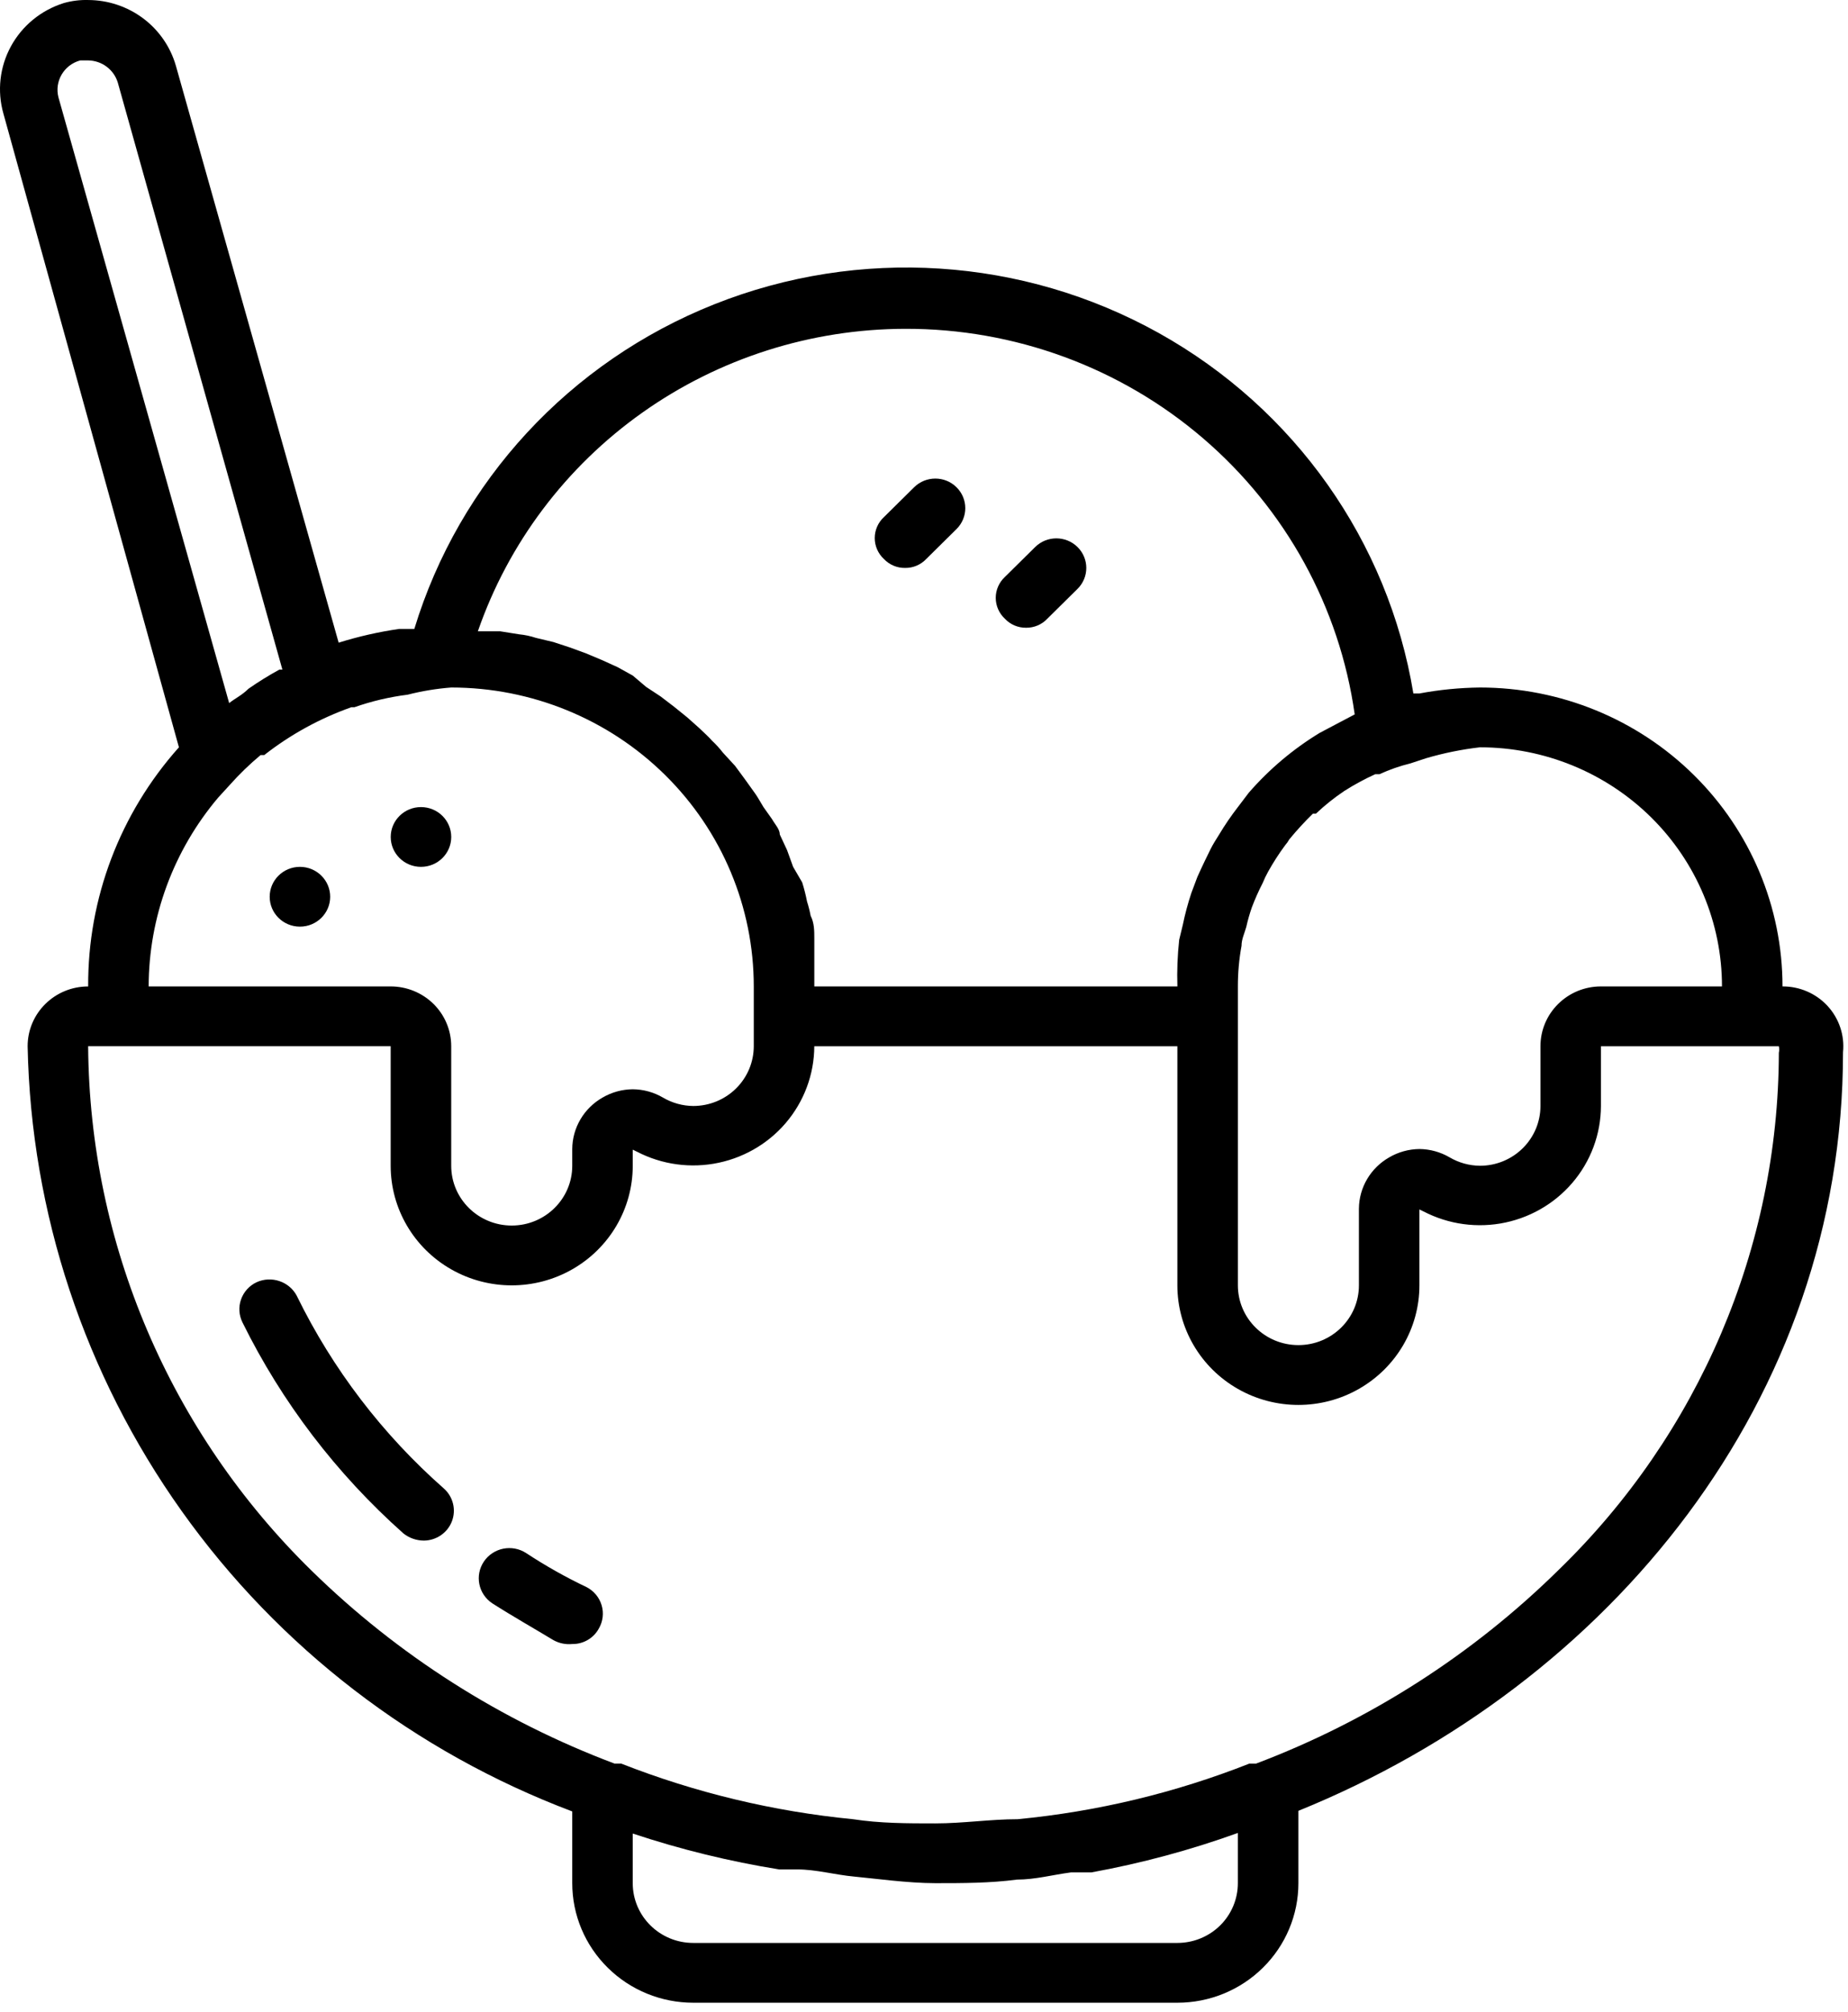 <svg width="79" height="86" viewBox="0 0 79 86" fill="none" xmlns="http://www.w3.org/2000/svg">
<path d="M12.694 55.409C12.37 54.784 11.604 54.524 10.96 54.821C10.651 54.969 10.415 55.234 10.303 55.556C10.191 55.877 10.214 56.228 10.365 56.534C12.051 59.95 14.387 63.013 17.246 65.556C17.495 65.754 17.805 65.862 18.126 65.862C18.657 65.855 19.131 65.528 19.319 65.037C19.507 64.547 19.372 63.991 18.979 63.639C16.357 61.33 14.221 58.533 12.693 55.41L12.694 55.409Z" fill="black"/>
<path d="M25.084 67.856C24.188 67.43 23.324 66.943 22.497 66.399C21.896 66.004 21.086 66.165 20.686 66.757C20.286 67.35 20.448 68.151 21.048 68.546C21.927 69.108 22.834 69.619 23.636 70.105H23.635C23.885 70.25 24.174 70.312 24.463 70.284C24.938 70.291 25.377 70.034 25.601 69.619C25.775 69.319 25.818 68.962 25.72 68.63C25.622 68.297 25.393 68.018 25.084 67.856L25.084 67.856Z" fill="black"/>
<path d="M14.115 38.338C14.115 39.043 13.536 39.615 12.822 39.615C12.107 39.615 11.529 39.043 11.529 38.338C11.529 37.632 12.107 37.059 12.822 37.059C13.536 37.059 14.115 37.632 14.115 38.338Z" fill="black"/>
<path d="M19.29 35.781C19.29 36.487 18.711 37.059 17.996 37.059C17.282 37.059 16.703 36.487 16.703 35.781C16.703 35.075 17.283 34.504 17.996 34.504C18.711 34.504 19.29 35.075 19.29 35.781Z" fill="black"/>
<path d="M38.691 24.28C39.034 24.285 39.362 24.145 39.596 23.897L40.889 22.619C41.39 22.125 41.39 21.324 40.889 20.83C40.39 20.336 39.579 20.336 39.079 20.83L37.786 22.108H37.785C37.536 22.34 37.394 22.664 37.394 23.003C37.394 23.342 37.536 23.665 37.785 23.897C38.019 24.145 38.348 24.285 38.691 24.28L38.691 24.28Z" fill="black"/>
<path d="M43.864 26.837C44.207 26.84 44.536 26.702 44.77 26.453L46.063 25.175C46.563 24.681 46.563 23.88 46.063 23.387C45.563 22.892 44.752 22.892 44.252 23.387L42.959 24.664C42.709 24.896 42.567 25.22 42.567 25.558C42.567 25.897 42.709 26.221 42.959 26.453C43.192 26.702 43.521 26.84 43.864 26.837L43.864 26.837Z" fill="black"/>
<path d="M78.787 44.982C78.86 44.261 78.62 43.543 78.127 43.007C77.634 42.471 76.933 42.167 76.2 42.171C76.2 38.781 74.837 35.531 72.411 33.134C69.986 30.738 66.697 29.392 63.266 29.392C62.398 29.402 61.532 29.487 60.678 29.647H60.419H60.42C59.348 23.141 55.341 17.471 49.529 14.233C43.717 10.997 36.731 10.545 30.542 13.006C24.353 15.468 19.633 20.575 17.712 26.887H17.064C16.188 27.014 15.323 27.21 14.477 27.475L7.519 2.812C7.288 2.005 6.797 1.293 6.121 0.786C5.444 0.279 4.618 0.003 3.769 0.001C3.419 -0.009 3.07 0.035 2.734 0.129C1.765 0.43 0.953 1.093 0.47 1.975C-0.013 2.858 -0.129 3.892 0.146 4.857L7.649 31.948C5.129 34.771 3.749 38.409 3.769 42.172C2.339 42.172 1.181 43.316 1.181 44.727C1.324 51.851 3.617 58.769 7.765 64.597C11.912 70.426 17.727 74.898 24.463 77.441V80.508C24.463 81.863 25.008 83.163 25.979 84.121C26.949 85.081 28.265 85.619 29.636 85.619H50.332C51.704 85.619 53.019 85.081 53.989 84.121C54.96 83.163 55.505 81.863 55.505 80.508V77.415C68.853 71.997 78.787 59.806 78.787 44.983L78.787 44.982ZM63.266 31.948C66.01 31.948 68.642 33.025 70.583 34.942C72.523 36.859 73.613 39.459 73.613 42.171H68.439C67.011 42.171 65.853 43.315 65.853 44.726V47.282C65.853 47.96 65.58 48.61 65.095 49.089C64.61 49.569 63.952 49.838 63.266 49.838C62.81 49.833 62.364 49.71 61.972 49.48C61.58 49.25 61.134 49.127 60.679 49.122C60.223 49.127 59.777 49.25 59.385 49.48C58.59 49.934 58.097 50.77 58.092 51.678V54.949C58.092 56.36 56.933 57.505 55.505 57.505C54.077 57.505 52.918 56.36 52.918 54.949V42.171C52.917 41.588 52.969 41.006 53.074 40.433C53.074 40.151 53.203 39.896 53.281 39.615H53.28C53.342 39.338 53.42 39.066 53.513 38.797C53.648 38.439 53.803 38.089 53.979 37.749C54.046 37.583 54.124 37.42 54.212 37.263C54.429 36.874 54.67 36.498 54.936 36.139C55.005 36.06 55.065 35.975 55.117 35.883C55.432 35.499 55.769 35.132 56.126 34.784H56.255C56.632 34.428 57.038 34.102 57.471 33.813C57.893 33.544 58.334 33.306 58.79 33.098H58.971C59.395 32.903 59.837 32.748 60.291 32.637L60.989 32.407L60.989 32.408C61.733 32.191 62.495 32.037 63.266 31.948L63.266 31.948ZM38.691 14.057C43.371 14.044 47.897 15.707 51.43 18.738C54.964 21.769 57.267 25.962 57.912 30.542L57.136 30.951L56.411 31.334H56.411C55.274 32.026 54.254 32.889 53.384 33.89L52.918 34.504C52.628 34.879 52.36 35.271 52.116 35.679C51.987 35.884 51.857 36.088 51.754 36.293C51.651 36.497 51.366 37.085 51.185 37.494L50.926 38.184L50.927 38.183C50.779 38.627 50.658 39.08 50.564 39.538L50.409 40.177C50.337 40.839 50.31 41.505 50.332 42.171H34.811V40.637V40.127C34.811 39.794 34.811 39.462 34.656 39.155L34.655 39.154C34.616 38.947 34.564 38.743 34.5 38.542C34.446 38.265 34.377 37.992 34.293 37.724L33.905 37.059L33.646 36.343L33.336 35.678C33.336 35.448 33.129 35.244 33 35.014L32.638 34.504C32.509 34.299 32.405 34.095 32.276 33.916L31.836 33.302L31.422 32.74L30.905 32.178C30.764 31.995 30.608 31.824 30.439 31.666C30.284 31.487 30.077 31.308 29.896 31.13L29.379 30.669L28.81 30.209L28.241 29.774L27.62 29.365L27.05 28.881L26.404 28.523L25.73 28.217L25.058 27.935L24.36 27.679L23.661 27.449L22.911 27.27C22.677 27.192 22.433 27.141 22.187 27.117L21.385 26.989H20.428C21.731 23.224 24.192 19.954 27.465 17.636C30.738 15.318 34.663 14.066 38.691 14.057L38.691 14.057ZM9.796 30.056L2.5 4.167C2.319 3.476 2.734 2.77 3.431 2.583H3.768C4.354 2.591 4.866 2.974 5.035 3.528L12.072 28.626H11.943C11.488 28.875 11.047 29.148 10.623 29.444C10.339 29.726 10.054 29.853 9.796 30.058L9.796 30.056ZM9.33 34.095L9.821 33.558C10.228 33.1 10.669 32.673 11.141 32.28H11.296C12.416 31.402 13.674 30.712 15.021 30.235H15.15C15.887 29.976 16.65 29.796 17.426 29.699C18.037 29.543 18.66 29.44 19.289 29.392C22.719 29.392 26.01 30.738 28.435 33.135C30.861 35.531 32.223 38.781 32.223 42.171V44.727V44.726C32.223 45.404 31.95 46.054 31.465 46.533C30.98 47.013 30.322 47.282 29.636 47.282C29.18 47.278 28.735 47.154 28.343 46.924C27.951 46.694 27.506 46.571 27.05 46.567C26.594 46.571 26.148 46.694 25.756 46.924C24.961 47.378 24.468 48.215 24.463 49.122V49.838C24.463 51.249 23.305 52.393 21.876 52.393C20.447 52.393 19.289 51.249 19.289 49.838V44.726C19.289 44.048 19.017 43.399 18.532 42.919C18.046 42.44 17.388 42.171 16.702 42.171H6.355C6.36 39.218 7.413 36.36 9.33 34.095L9.33 34.095ZM52.917 80.508C52.917 81.185 52.645 81.835 52.16 82.315C51.674 82.794 51.017 83.063 50.331 83.063H29.636C28.207 83.063 27.049 81.919 27.049 80.508V78.386C29.09 79.065 31.183 79.578 33.309 79.92H34.085C34.887 79.92 35.689 80.15 36.516 80.226C37.345 80.303 38.819 80.508 39.983 80.508C41.147 80.508 42.311 80.508 43.475 80.355C44.252 80.355 45.002 80.15 45.778 80.048H46.657L46.658 80.047C48.788 79.659 50.882 79.095 52.917 78.361L52.917 80.508ZM53.693 75.397H53.408L53.409 75.396C50.237 76.647 46.901 77.448 43.501 77.773C42.337 77.773 41.173 77.952 39.983 77.952C38.793 77.952 37.629 77.952 36.465 77.773C33.066 77.442 29.732 76.642 26.557 75.396H26.273C21.428 73.574 17.022 70.77 13.338 67.166C7.268 61.234 3.826 53.163 3.768 44.727H16.701V49.84C16.701 51.666 17.688 53.353 19.289 54.266C20.889 55.179 22.861 55.179 24.462 54.266C26.063 53.353 27.049 51.666 27.049 49.84V49.149C27.272 49.265 27.506 49.359 27.747 49.431C27.497 49.35 27.255 49.248 27.023 49.123C28.074 49.732 29.309 49.953 30.509 49.75C31.71 49.547 32.8 48.932 33.586 48.014C34.372 47.094 34.806 45.932 34.81 44.728H50.331V54.951C50.331 56.777 51.317 58.464 52.917 59.377C54.518 60.291 56.491 60.291 58.091 59.377C59.692 58.464 60.678 56.777 60.678 54.951V51.705C60.901 51.821 61.135 51.915 61.377 51.986C61.126 51.905 60.884 51.803 60.652 51.679C61.703 52.287 62.938 52.509 64.138 52.306C65.338 52.103 66.428 51.488 67.215 50.569C68.002 49.651 68.435 48.487 68.438 47.284V44.728H76.044C76.064 44.821 76.064 44.917 76.044 45.009C76.026 53.326 72.634 61.289 66.628 67.117C62.95 70.74 58.544 73.561 53.693 75.397L53.693 75.397Z" fill="black"/>
</svg>

